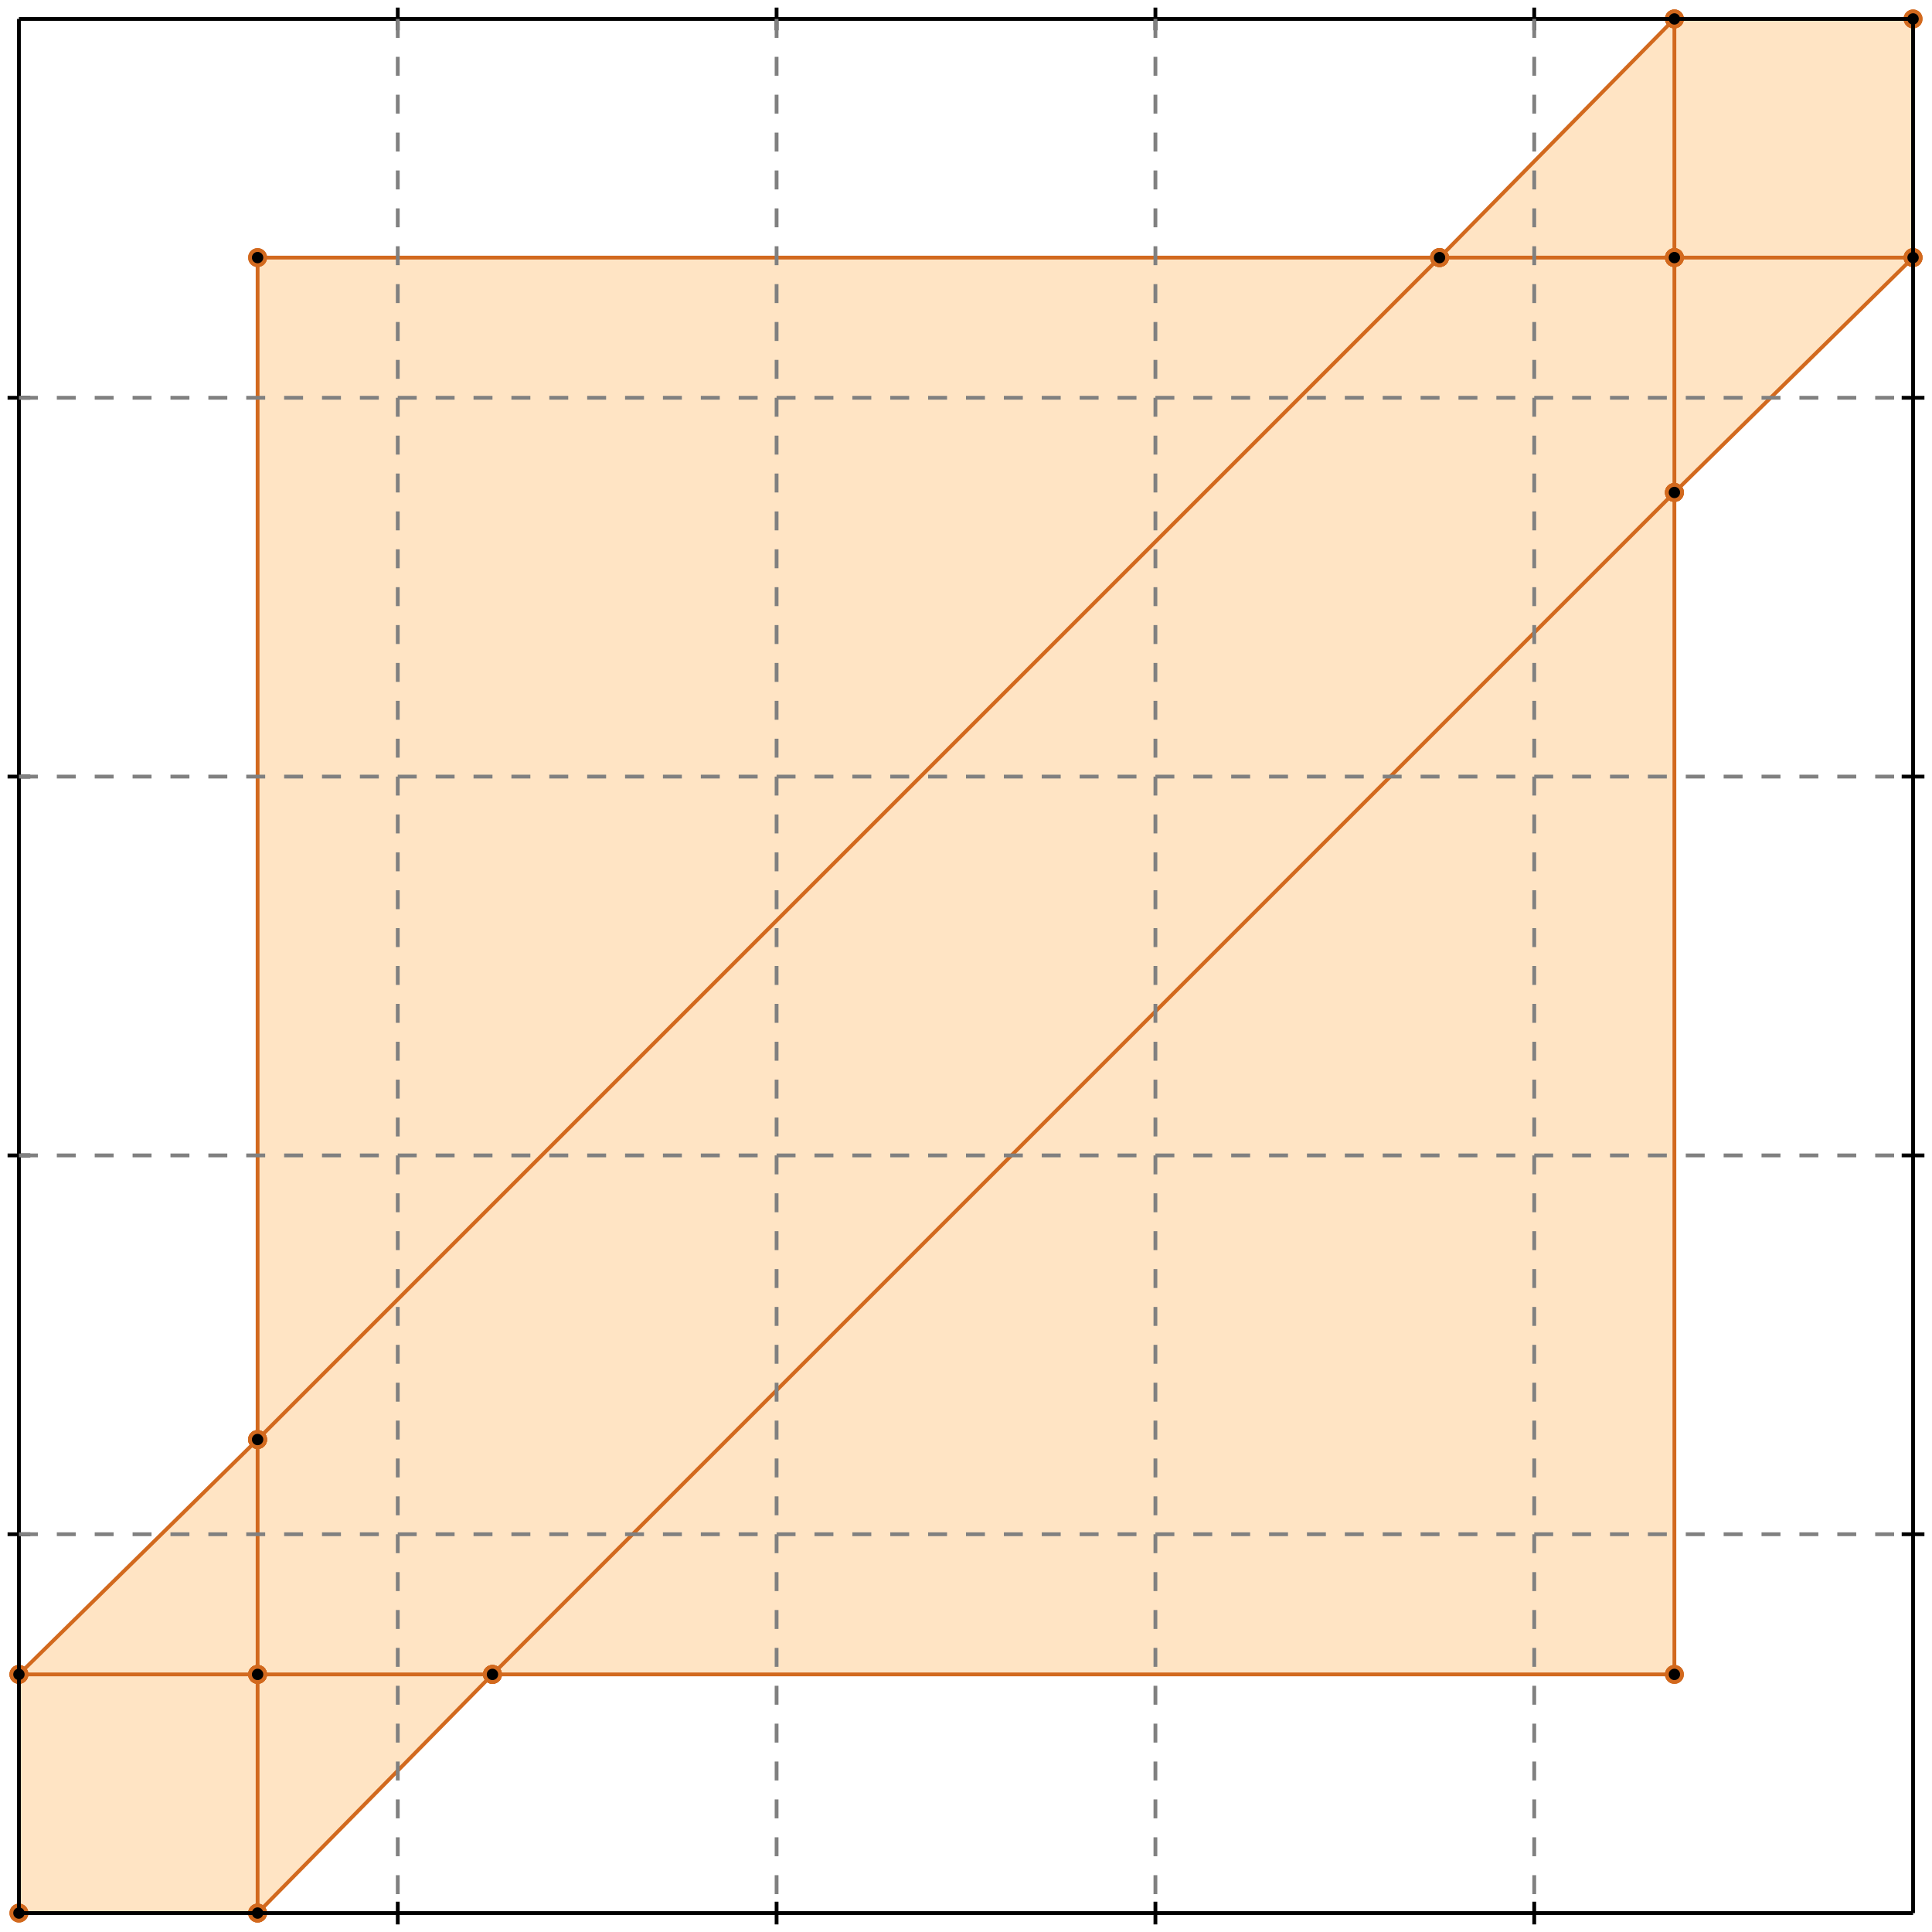 <?xml version="1.0" standalone="no"?>
<!DOCTYPE svg PUBLIC "-//W3C//DTD SVG 1.1//EN" 
  "http://www.w3.org/Graphics/SVG/1.1/DTD/svg11.dtd">
<svg width="510" height="510" version="1.1" id="toplevel"
    xmlns="http://www.w3.org/2000/svg"
    xmlns:xlink="http://www.w3.org/1999/xlink">
  <polygon points="5,505 68,505 130,442 442,442 442,130 505,68 505,5 442,5 380,68 68,68 68,380 5,442"
           fill="bisque"/>
  <g stroke="chocolate" stroke-width="1">
    <line x1="380" y1="68" x2="442" y2="68"/>
    <circle cx="380" cy="68" r="2"/>
    <circle cx="442" cy="68" r="2"/>
  </g>
  <g stroke="chocolate" stroke-width="1">
    <line x1="68" y1="68" x2="380" y2="68"/>
    <circle cx="68" cy="68" r="2"/>
    <circle cx="380" cy="68" r="2"/>
  </g>
  <g stroke="chocolate" stroke-width="1">
    <line x1="380" y1="68" x2="442" y2="5"/>
    <circle cx="380" cy="68" r="2"/>
    <circle cx="442" cy="5" r="2"/>
  </g>
  <g stroke="chocolate" stroke-width="1">
    <line x1="68" y1="380" x2="380" y2="68"/>
    <circle cx="68" cy="380" r="2"/>
    <circle cx="380" cy="68" r="2"/>
  </g>
  <g stroke="chocolate" stroke-width="1">
    <line x1="68" y1="442" x2="130" y2="442"/>
    <circle cx="68" cy="442" r="2"/>
    <circle cx="130" cy="442" r="2"/>
  </g>
  <g stroke="chocolate" stroke-width="1">
    <line x1="5" y1="442" x2="68" y2="442"/>
    <circle cx="5" cy="442" r="2"/>
    <circle cx="68" cy="442" r="2"/>
  </g>
  <g stroke="chocolate" stroke-width="1">
    <line x1="68" y1="442" x2="68" y2="380"/>
    <circle cx="68" cy="442" r="2"/>
    <circle cx="68" cy="380" r="2"/>
  </g>
  <g stroke="chocolate" stroke-width="1">
    <line x1="68" y1="505" x2="68" y2="442"/>
    <circle cx="68" cy="505" r="2"/>
    <circle cx="68" cy="442" r="2"/>
  </g>
  <g stroke="chocolate" stroke-width="1">
    <line x1="442" y1="68" x2="442" y2="5"/>
    <circle cx="442" cy="68" r="2"/>
    <circle cx="442" cy="5" r="2"/>
  </g>
  <g stroke="chocolate" stroke-width="1">
    <line x1="442" y1="130" x2="442" y2="68"/>
    <circle cx="442" cy="130" r="2"/>
    <circle cx="442" cy="68" r="2"/>
  </g>
  <g stroke="chocolate" stroke-width="1">
    <line x1="442" y1="68" x2="505" y2="68"/>
    <circle cx="442" cy="68" r="2"/>
    <circle cx="505" cy="68" r="2"/>
  </g>
  <g stroke="chocolate" stroke-width="1">
    <line x1="130" y1="442" x2="442" y2="130"/>
    <circle cx="130" cy="442" r="2"/>
    <circle cx="442" cy="130" r="2"/>
  </g>
  <g stroke="chocolate" stroke-width="1">
    <line x1="68" y1="505" x2="130" y2="442"/>
    <circle cx="68" cy="505" r="2"/>
    <circle cx="130" cy="442" r="2"/>
  </g>
  <g stroke="chocolate" stroke-width="1">
    <line x1="130" y1="442" x2="442" y2="442"/>
    <circle cx="130" cy="442" r="2"/>
    <circle cx="442" cy="442" r="2"/>
  </g>
  <g stroke="chocolate" stroke-width="1">
    <line x1="5" y1="442" x2="68" y2="380"/>
    <circle cx="5" cy="442" r="2"/>
    <circle cx="68" cy="380" r="2"/>
  </g>
  <g stroke="chocolate" stroke-width="1">
    <line x1="68" y1="380" x2="68" y2="68"/>
    <circle cx="68" cy="380" r="2"/>
    <circle cx="68" cy="68" r="2"/>
  </g>
  <g stroke="chocolate" stroke-width="1">
    <line x1="442" y1="442" x2="442" y2="130"/>
    <circle cx="442" cy="442" r="2"/>
    <circle cx="442" cy="130" r="2"/>
  </g>
  <g stroke="chocolate" stroke-width="1">
    <line x1="442" y1="130" x2="505" y2="68"/>
    <circle cx="442" cy="130" r="2"/>
    <circle cx="505" cy="68" r="2"/>
  </g>
  <g stroke="chocolate" stroke-width="1">
    <line x1="442" y1="5" x2="505" y2="5"/>
    <circle cx="442" cy="5" r="2"/>
    <circle cx="505" cy="5" r="2"/>
  </g>
  <g stroke="chocolate" stroke-width="1">
    <line x1="505" y1="68" x2="505" y2="5"/>
    <circle cx="505" cy="68" r="2"/>
    <circle cx="505" cy="5" r="2"/>
  </g>
  <g stroke="chocolate" stroke-width="1">
    <line x1="5" y1="505" x2="5" y2="442"/>
    <circle cx="5" cy="505" r="2"/>
    <circle cx="5" cy="442" r="2"/>
  </g>
  <g stroke="chocolate" stroke-width="1">
    <line x1="5" y1="505" x2="68" y2="505"/>
    <circle cx="5" cy="505" r="2"/>
    <circle cx="68" cy="505" r="2"/>
  </g>
  <g stroke="black" stroke-width="1">
    <line x1="5" y1="5" x2="505" y2="5"/>
    <line x1="5" y1="5" x2="5" y2="505"/>
    <line x1="505" y1="505" x2="5" y2="505"/>
    <line x1="505" y1="505" x2="505" y2="5"/>
    <line x1="105" y1="2" x2="105" y2="8"/>
    <line x1="2" y1="105" x2="8" y2="105"/>
    <line x1="105" y1="502" x2="105" y2="508"/>
    <line x1="502" y1="105" x2="508" y2="105"/>
    <line x1="205" y1="2" x2="205" y2="8"/>
    <line x1="2" y1="205" x2="8" y2="205"/>
    <line x1="205" y1="502" x2="205" y2="508"/>
    <line x1="502" y1="205" x2="508" y2="205"/>
    <line x1="305" y1="2" x2="305" y2="8"/>
    <line x1="2" y1="305" x2="8" y2="305"/>
    <line x1="305" y1="502" x2="305" y2="508"/>
    <line x1="502" y1="305" x2="508" y2="305"/>
    <line x1="405" y1="2" x2="405" y2="8"/>
    <line x1="2" y1="405" x2="8" y2="405"/>
    <line x1="405" y1="502" x2="405" y2="508"/>
    <line x1="502" y1="405" x2="508" y2="405"/>
  </g>
  <g stroke="gray" stroke-width="1" stroke-dasharray="5,5">
    <line x1="105" y1="5" x2="105" y2="505"/>
    <line x1="5" y1="105" x2="505" y2="105"/>
    <line x1="205" y1="5" x2="205" y2="505"/>
    <line x1="5" y1="205" x2="505" y2="205"/>
    <line x1="305" y1="5" x2="305" y2="505"/>
    <line x1="5" y1="305" x2="505" y2="305"/>
    <line x1="405" y1="5" x2="405" y2="505"/>
    <line x1="5" y1="405" x2="505" y2="405"/>
  </g>
</svg>
